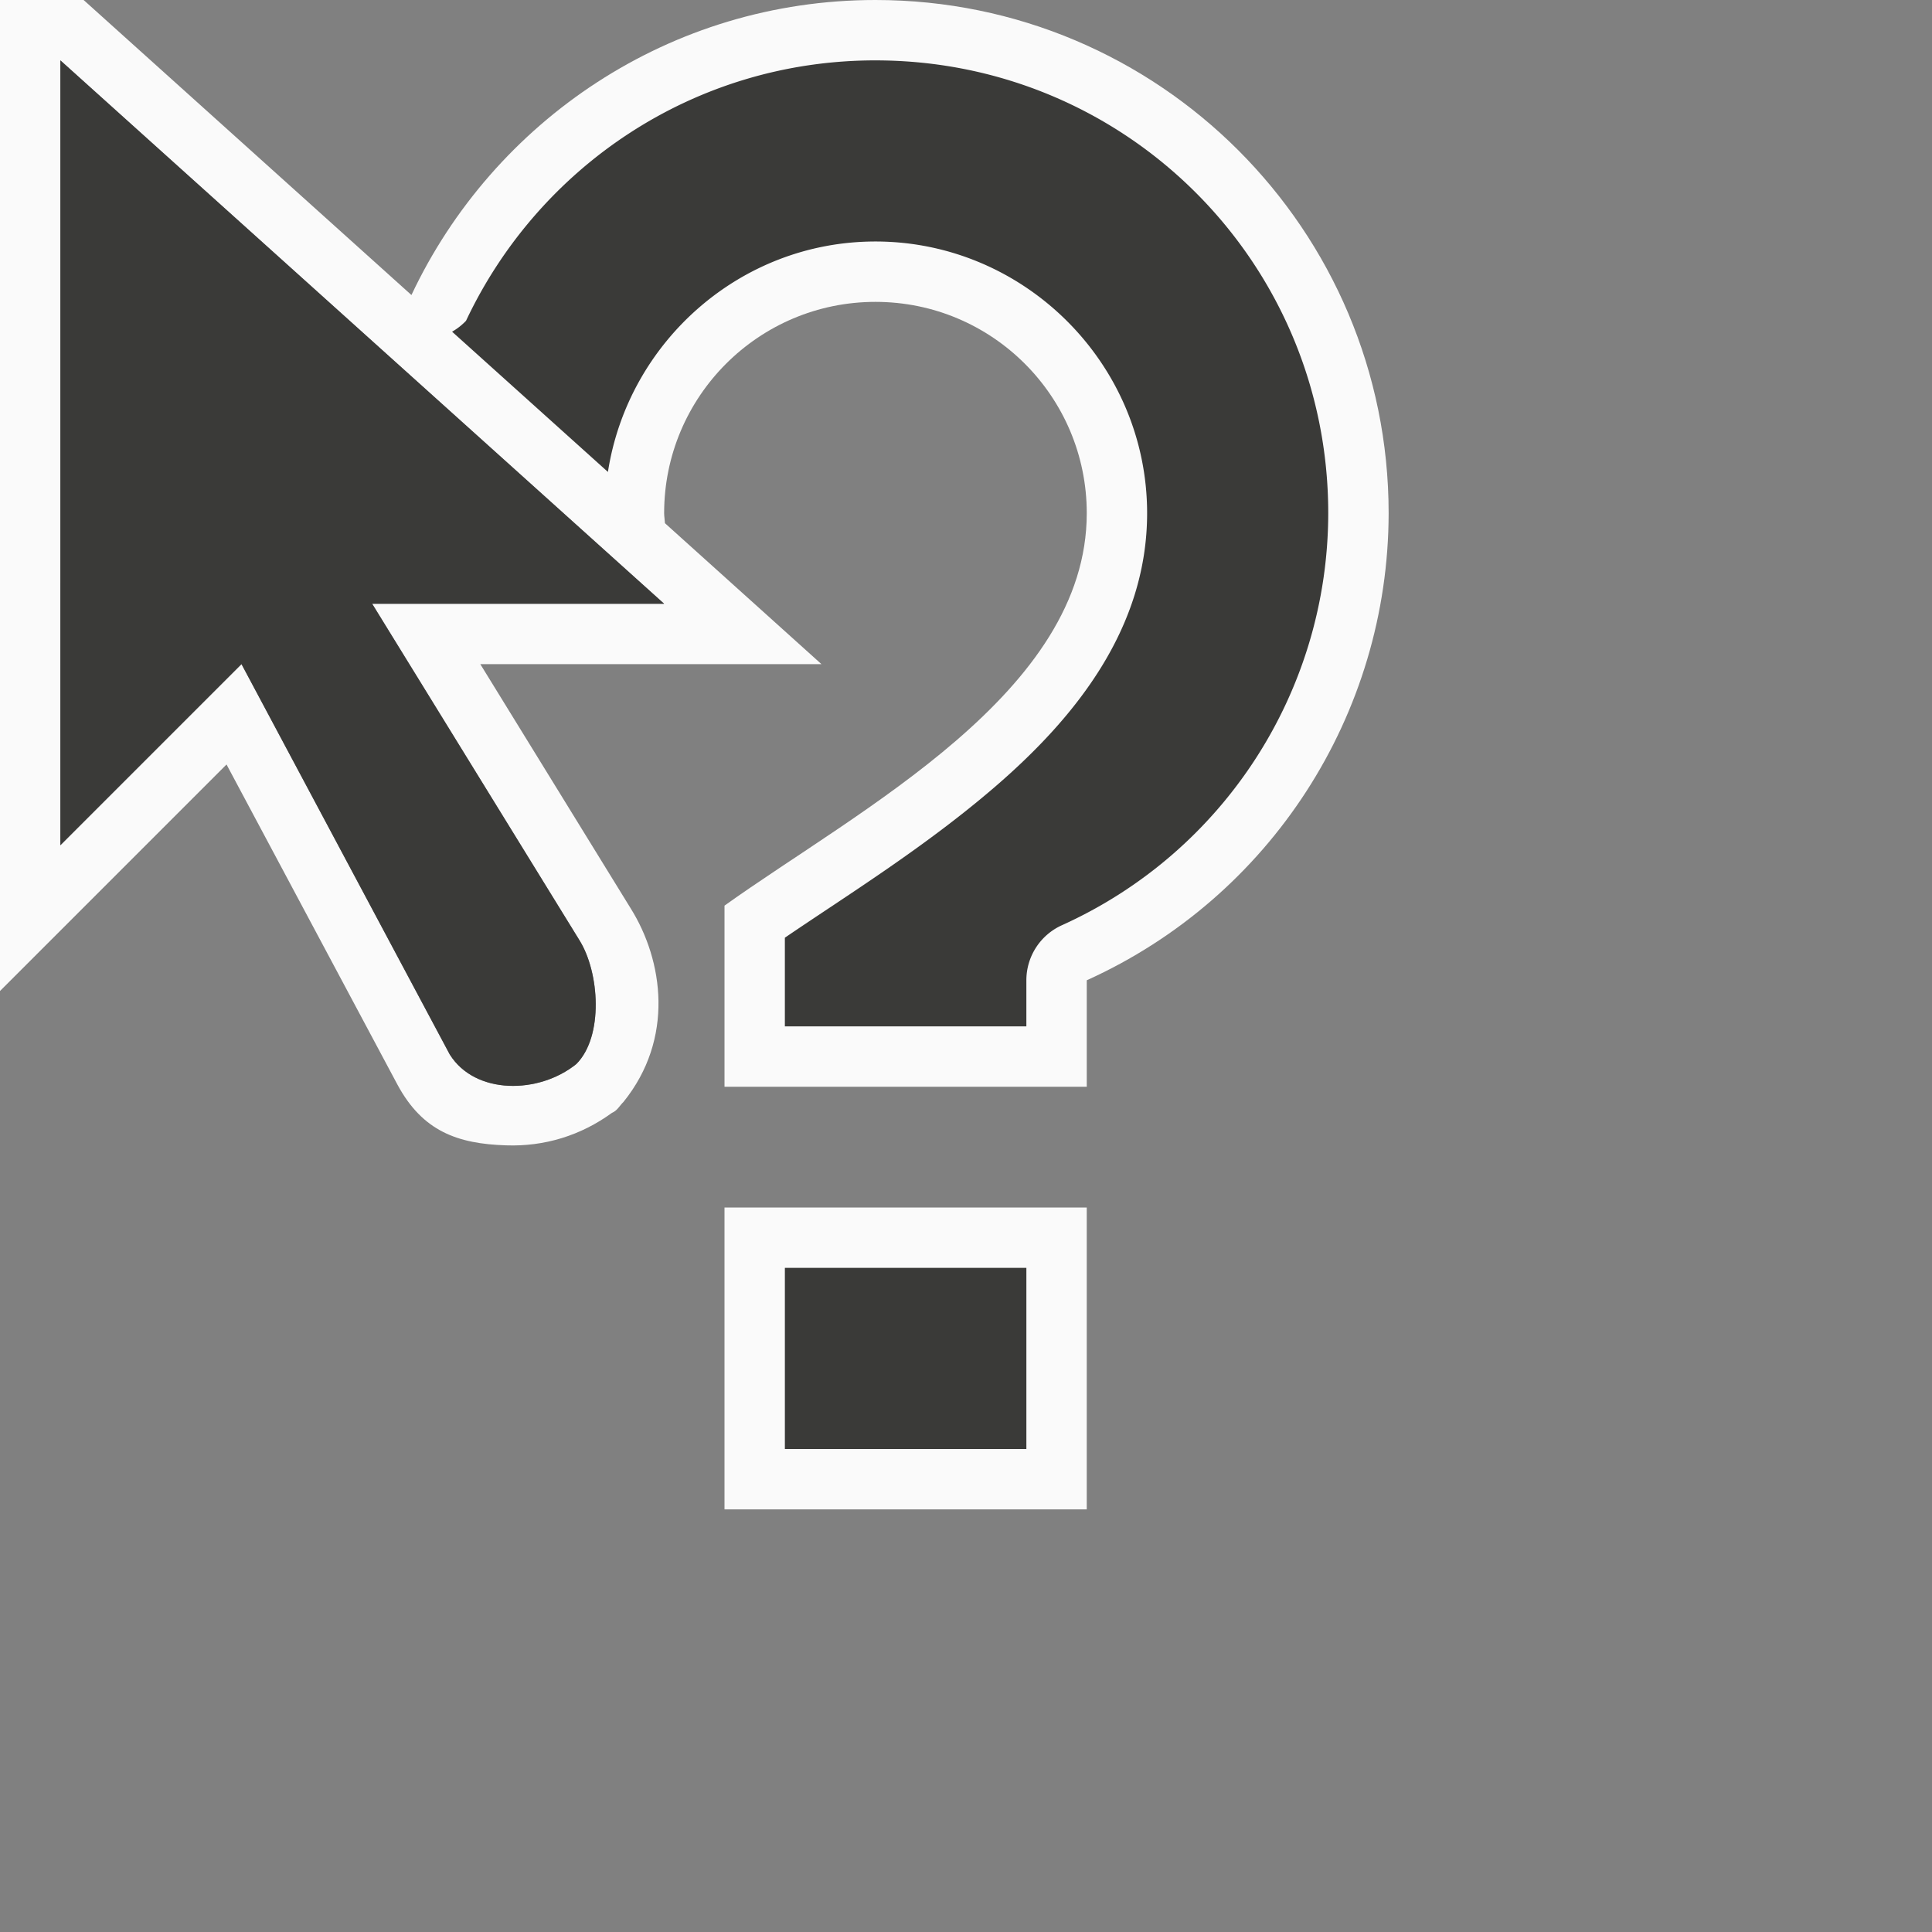 <svg height="32" viewBox="0 0 32 32" width="32" xmlns="http://www.w3.org/2000/svg"><rect x="0" y="0" width="32" height="32" fill="#808080" stroke="none"/><g transform="matrix(.125 0 0 .125 -4.5 -3.5)"><path d="m36 28v131.312l30.016-30.016 22.656 42.438c3.328 6.164 7.953 7.825 14.391 8.031 5.081.179 9.914-1.306 14.031-4.312.696-.278 1.011-.958 1.516-1.438 6.761-8.369 5.303-18.724.937-25.687l-19.906-32.328h45.203l-20.734-18.672c-.024-.444-.107-.883-.109-1.328 0-15.464 12.536-28 28-28s28 12.536 28 28c0 23.787-30.13 39.221-48 52v24h48v-14.109c24.325-10.991 39.97-35.198 40-61.891 0-37.555-30.445-68-68-68-27.203 0-50.611 16.014-61.484 39.094l-43.438-39.094zm8 8 80 72h-38.688l27.453 44.562c2.687 4.281 3.234 12.78-.391 16.422-4.962 4.017-13.414 4.11-16.781-1.266l-27.594-51.719-24 24zm88 152v40h48v-40z" fill="#fafafa"/><g fill="#3a3a38"><path d="m44 36 80 72h-38.688l27.453 44.562c2.687 4.281 3.234 12.78-.391 16.422-4.962 4.017-13.414 4.11-16.781-1.266l-27.594-51.719-24 24z"/><path d="m152 36c-24.064 0-44.653 14.138-54.248 34.504a8.001 8.001 0 0 1 -1.848 1.447l20.65 18.584c2.672-17.204 17.528-30.535 35.445-30.535 19.788 0 36 16.213 36 36 0 15.271-9.523 27.079-20.072 36.184-9.36 8.079-19.73 14.473-27.928 20.068v11.748h32v-6.109a8.001 8.001 0 0 1 4.705-7.291c21.48-9.706 35.267-31.034 35.295-54.605-.003-33.229-26.77-59.994-60-59.994zm-12 160v24h32v-24z"/></g></g></svg>